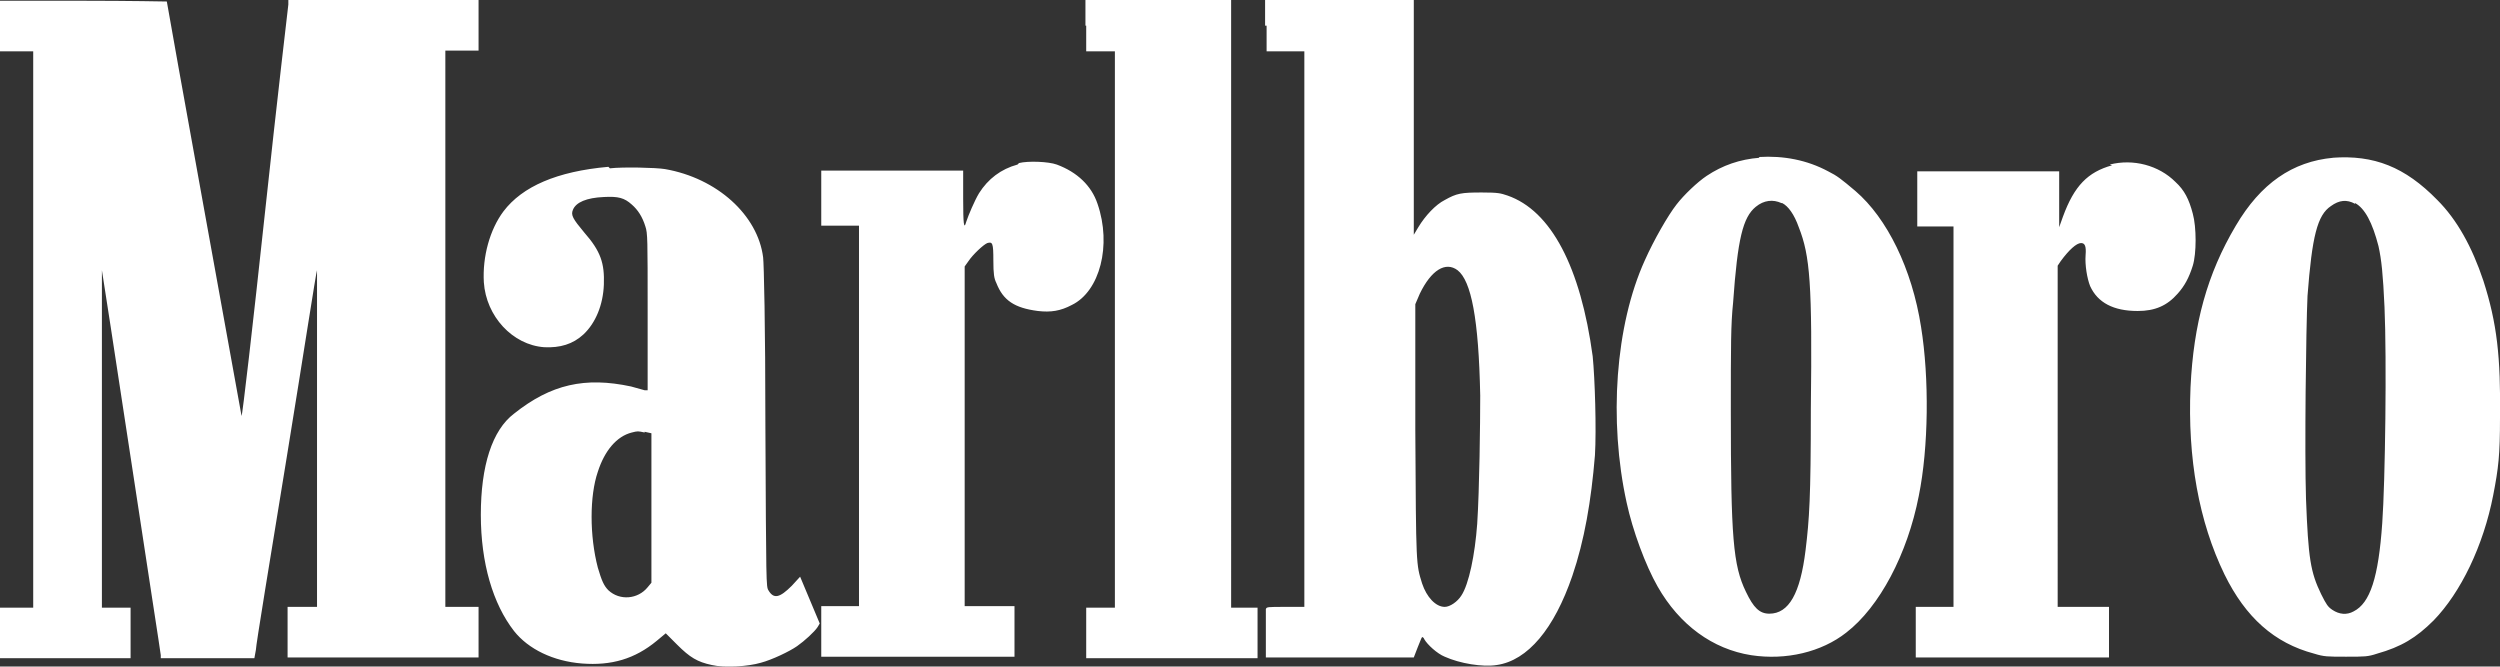 <?xml version="1.0" encoding="UTF-8"?>
<svg id="Layer_2" data-name="Layer 2" xmlns="http://www.w3.org/2000/svg" viewBox="0 0 33.12 8.83">
  <rect x="0" y="0" width="33.12" height="8.83" fill="#333333" stroke="none"/>
  <defs>
    <style>
      .cls-1 {
        fill: #fff;
        fill-rule: evenodd;
        stroke-width: 0px;
      }
    </style>
  </defs>
  <g id="Layer_1-2" data-name="Layer 1">
    <path class="cls-1" d="M8.54,5.72l.09.02v1.98l-.05.06c-.13.16-.37.18-.52.04-.06-.06-.09-.13-.14-.3-.11-.42-.11-.95,0-1.27.09-.28.25-.47.45-.52.08-.02.08-.02.17,0ZM19.31,3.58c.18.14.28.64.3,1.66,0,.36-.01,1.24-.04,1.7-.03.41-.11.8-.21.95-.05.08-.15.15-.22.15-.12,0-.24-.13-.3-.31-.08-.26-.08-.22-.09-2.03v-1.67s.06-.14.06-.14c.15-.31.34-.43.5-.31ZM31.2,2.69c.13.07.23.26.31.57.04.18.06.37.08.81.03.68.01,2.3-.03,2.86-.05.72-.16,1.06-.38,1.17-.09.05-.19.04-.28-.02-.06-.04-.08-.07-.15-.21-.14-.29-.17-.47-.2-1.26-.02-.63,0-2.25.02-2.69.06-.79.13-1.07.31-1.19.11-.08.21-.09.32-.03ZM23.61,2.69c.08.04.16.15.22.32.15.38.18.75.16,2.41,0,1.17-.02,1.46-.07,1.87-.07.57-.22.84-.48.84-.13,0-.21-.08-.31-.29-.17-.35-.2-.72-.2-2.39,0-.88,0-1.15.03-1.44.06-.85.13-1.13.3-1.27.11-.09.23-.1.34-.05ZM8.06,2.21c-.68.06-1.14.26-1.39.59-.18.24-.28.6-.26.94.03.45.38.83.8.86.21.01.38-.04.52-.17.16-.15.26-.39.27-.66.01-.28-.04-.44-.26-.69-.15-.18-.18-.23-.15-.3.04-.1.18-.16.41-.17.19-.01.27.01.37.1.08.07.14.16.18.29.03.09.03.16.03,1.13v1.04h-.04s-.11-.03-.18-.05c-.61-.13-1.06-.03-1.55.36-.29.22-.44.69-.44,1.34,0,.64.16,1.18.44,1.54.19.24.52.4.9.43.39.03.7-.06.99-.3l.12-.1.15.15c.17.17.27.23.46.27.17.04.48.02.65-.03.15-.04.38-.15.48-.22.1-.07.23-.19.27-.25l.03-.05-.13-.31-.13-.31-.11.12c-.16.16-.24.18-.31.06-.03-.05-.03-.07-.04-2.17,0-1.35-.02-2.16-.03-2.24-.07-.56-.61-1.05-1.3-1.17-.12-.02-.56-.03-.73-.01ZM27.98,2.19c-.32.09-.5.27-.65.68l-.05.14v-.37s0-.37,0-.37h-1.88v.73h.24s.24,0,.24,0v2.52s0,2.52,0,2.52h-.5v.67h2.56v-.67h-.68V3.52l.04-.06c.11-.15.21-.24.27-.24.05,0,.07.04.06.16-.01.13.02.31.06.41.1.22.31.33.63.33.23,0,.39-.07.53-.23.09-.1.15-.21.2-.37.05-.16.05-.51,0-.69-.05-.19-.11-.31-.23-.42-.22-.22-.56-.31-.87-.23ZM13.48,2.18c-.22.06-.39.19-.51.38-.06.1-.14.29-.17.38-.03.11-.04.03-.04-.31v-.37h-1.88v.73h.5v5.04h-.5v.67h2.56v-.67h-.33s-.33,0-.33,0v-2.25s0-2.25,0-2.25l.05-.07c.06-.09.2-.22.25-.24.07-.02.08,0,.08.23,0,.18.01.24.04.3.09.23.24.33.55.37.17.02.3,0,.45-.08.37-.18.53-.79.34-1.34-.08-.24-.27-.42-.54-.52-.11-.04-.38-.05-.5-.02ZM30.91,2.09c-.54.05-.96.34-1.29.9-.38.64-.56,1.3-.6,2.14-.04.94.11,1.78.45,2.48.28.57.66.91,1.19,1.05.13.04.17.04.42.04s.29,0,.41-.04c.32-.09.52-.21.75-.44.36-.37.66-.99.79-1.66.07-.36.09-.53.09-1.03.01-.8-.04-1.25-.22-1.81-.15-.45-.35-.81-.61-1.07-.43-.44-.84-.6-1.39-.56ZM23.31,2.09c-.26.02-.49.1-.7.24-.12.08-.3.25-.4.38-.11.14-.3.47-.42.74-.39.86-.48,2.12-.24,3.21.08.37.25.83.41,1.11.29.51.73.83,1.24.91.46.07.93-.04,1.26-.3.44-.34.81-1.04.96-1.81.13-.64.14-1.56.03-2.24-.12-.77-.45-1.44-.87-1.8-.19-.16-.24-.2-.36-.26-.28-.15-.59-.21-.92-.19ZM16.78.34v.34h.25s.25,0,.25,0v3.68s0,3.68,0,3.68h-.25c-.24,0-.25,0-.26.03,0,.02,0,.17,0,.34v.3s.98,0,.98,0h.98l.05-.13c.03-.07.05-.13.06-.14,0,0,.02,0,.03.03.04.07.17.19.27.23.2.09.5.14.69.11.41-.06.76-.48,1-1.18.16-.47.25-.99.3-1.6.02-.34,0-1.01-.03-1.31-.16-1.18-.55-1.93-1.13-2.13-.09-.03-.12-.04-.34-.04-.27,0-.33.01-.49.1-.12.06-.26.21-.35.36l-.06.1V0h-1.97v.34ZM14.39.34v.34h.38v7.37h-.38v.67h2.27v-.67h-.35V0h-1.93v.34ZM0,.34v.34h.44v7.37h-.44v.67h1.73v-.67h-.38v-2.24c0-1.23,0-2.24,0-2.23,0,0,.18,1.15.39,2.54.21,1.39.39,2.54.39,2.56v.04h1.24l.02-.11c0-.06.19-1.21.41-2.56.22-1.35.39-2.46.4-2.47,0-.01,0,.99,0,2.22v2.24s-.19,0-.19,0h-.2v.67h2.53v-.67h-.44V.67h.44v-.67h-2.52v.06s-.15,1.27-.31,2.76c-.16,1.49-.3,2.7-.31,2.69,0,0-.99-5.46-.99-5.49,0,0-.5-.01-1.11-.01H0v.34Z"/>
  </g>
</svg>